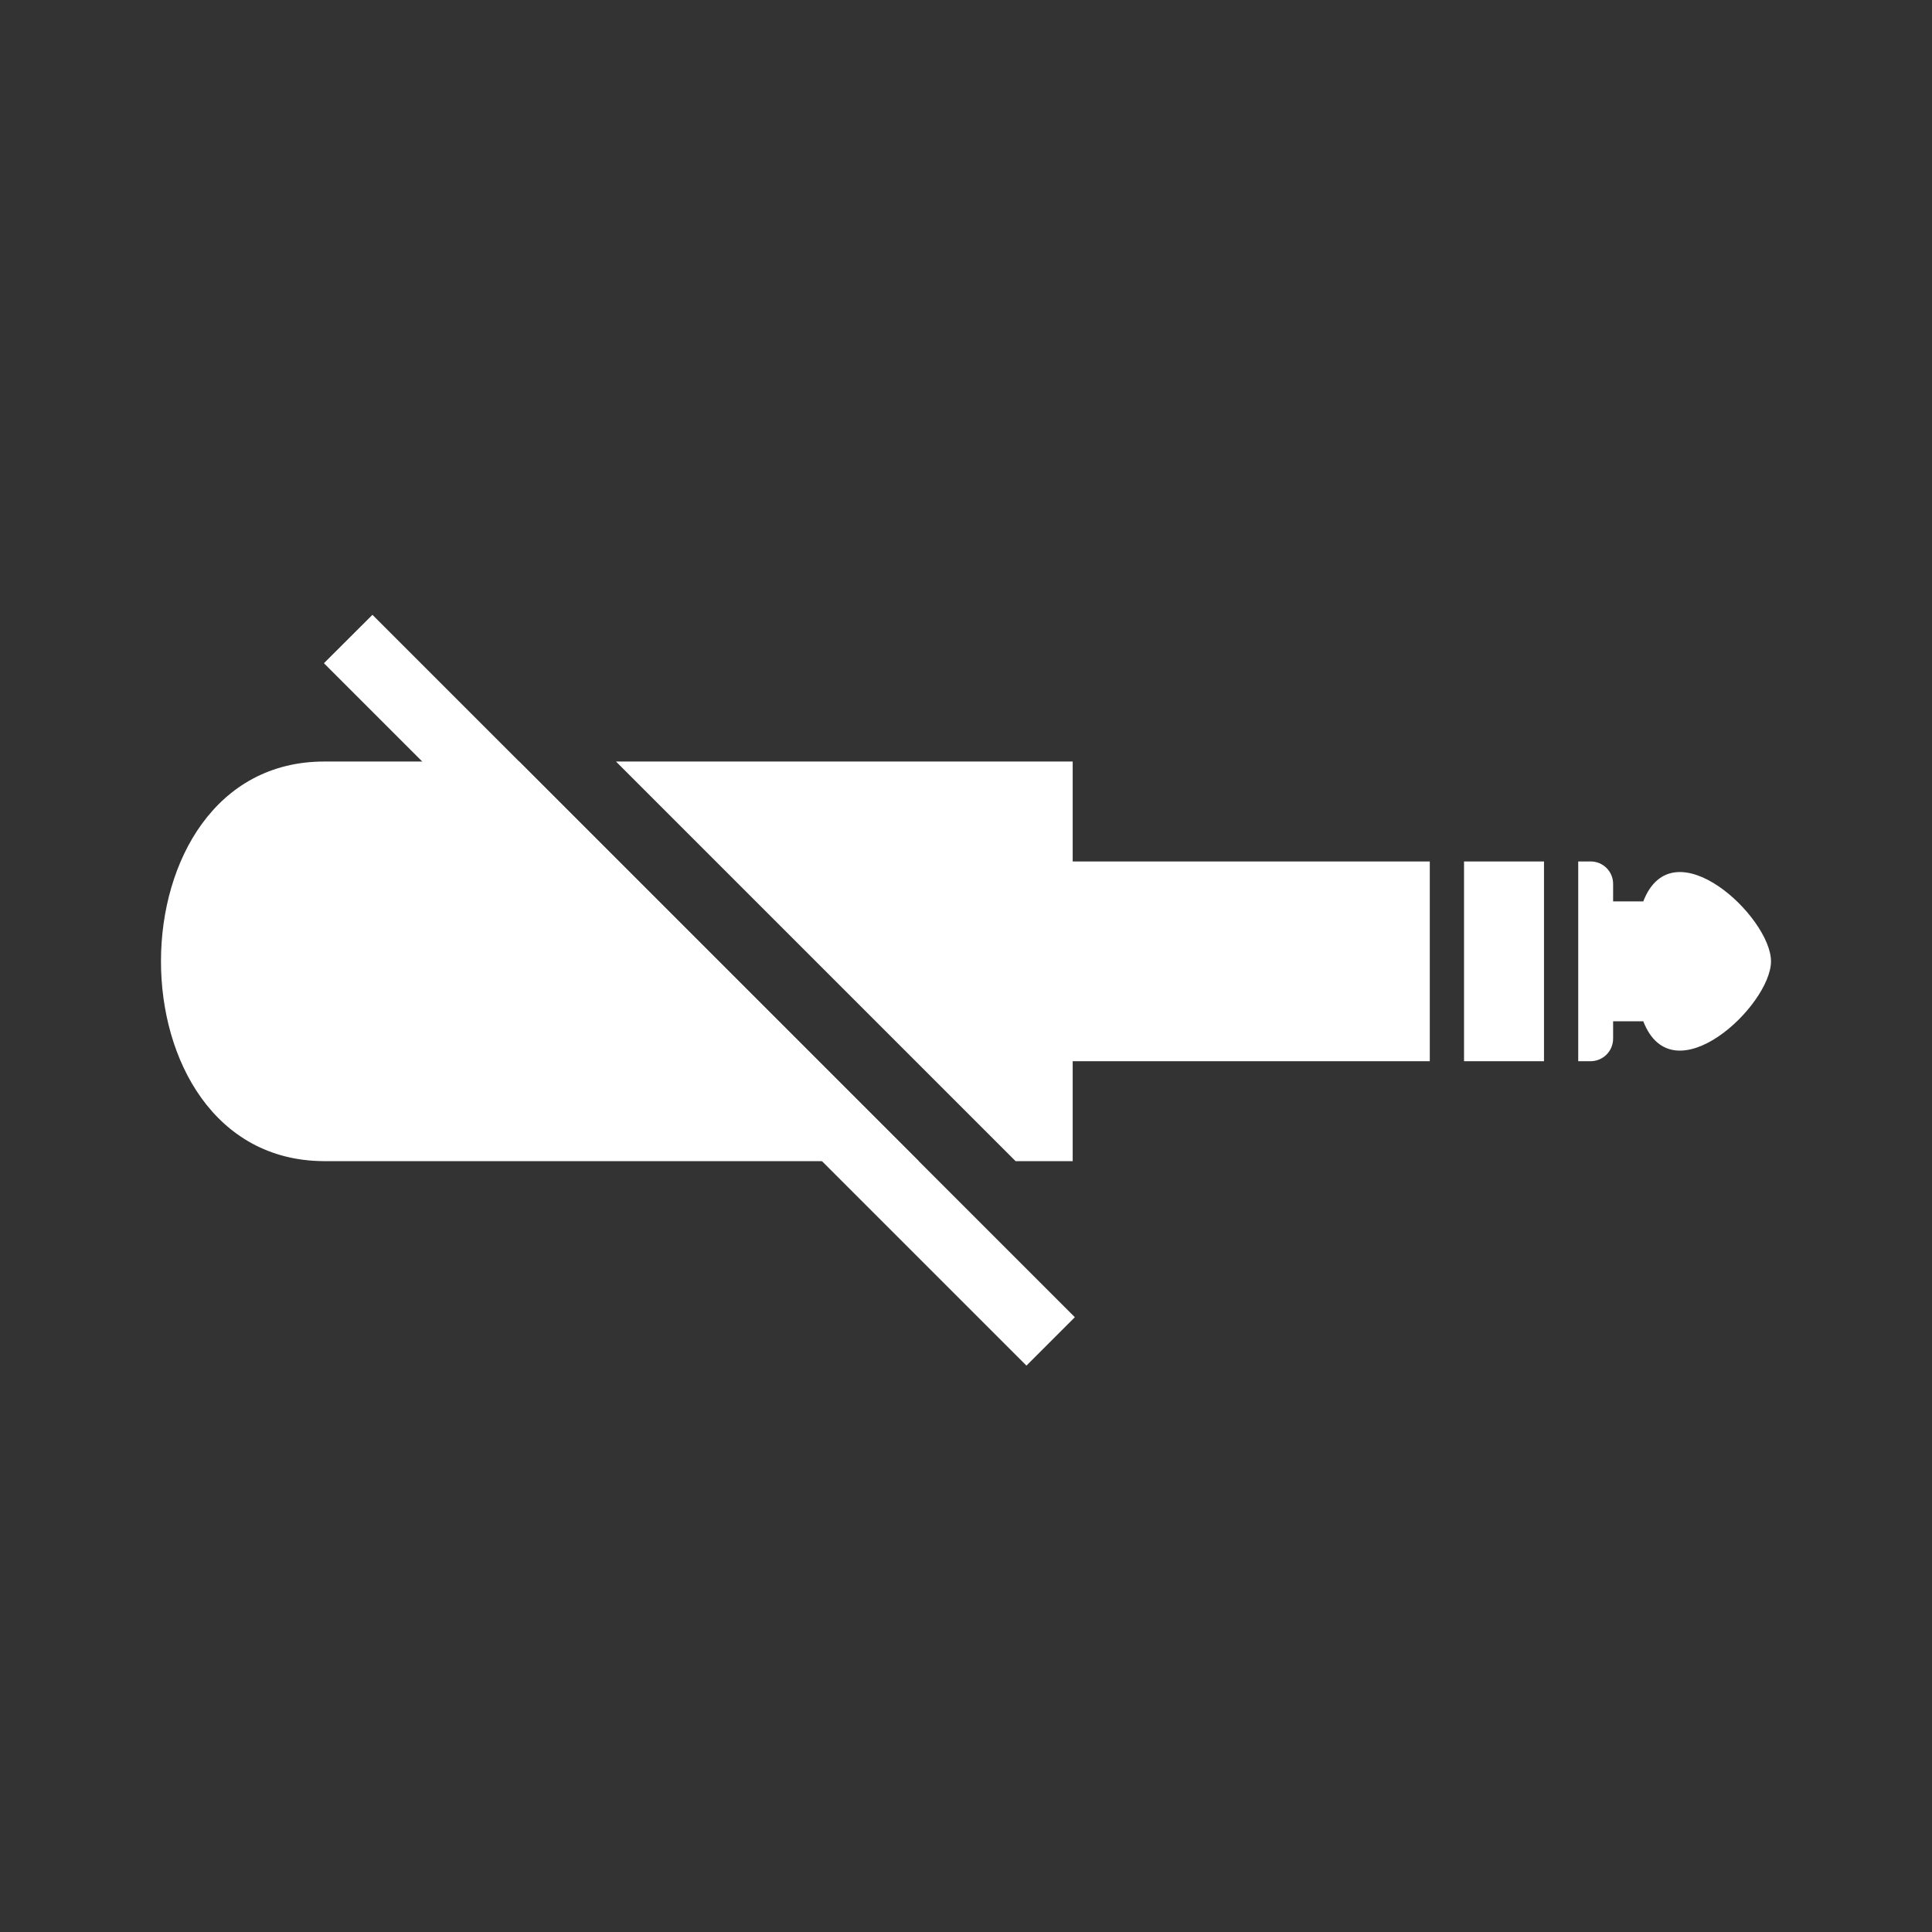 <?xml version="1.0" encoding="UTF-8" standalone="no"?><!DOCTYPE svg PUBLIC "-//W3C//DTD SVG 1.1//EN" "http://www.w3.org/Graphics/SVG/1.1/DTD/svg11.dtd"><svg width="100%" height="100%" viewBox="0 0 18 18" version="1.1" xmlns="http://www.w3.org/2000/svg" xmlns:xlink="http://www.w3.org/1999/xlink" xml:space="preserve" xmlns:serif="http://www.serif.com/" style="fill-rule:evenodd;clip-rule:evenodd;stroke-linejoin:round;stroke-miterlimit:2;"><rect x="0" y="0" width="18" height="18" fill="#333333" stroke="none"/><g><g><path d="M5.739,7.095l4.255,-0l0,0.931l3.327,-0l0,1.861l-3.327,0l0,0.931l-0.532,-0l-3.723,-3.723Zm-0.902,-0l3.723,3.723l-5.549,-0c-2.02,-0.016 -2.013,-3.723 0.01,-3.723l1.816,-0Zm9.867,0.931l0.116,-0c0.115,-0 0.209,0.093 0.209,0.208l-0,0.164l0.281,-0c0.277,-0.713 1.19,0.147 1.19,0.558c-0,0.412 -0.913,1.272 -1.19,0.559l-0.281,-0l-0,0.162c-0,0.116 -0.094,0.21 -0.21,0.21l-0.115,0l0,-1.861Zm-0.319,-0l-0,1.861l-0.745,0l0,-1.861l0.745,-0Z" style="fill:#fff;"/><path d="M3.47,5.728l-0.452,0.451l6.545,6.544l0.451,-0.451l-6.544,-6.544Z" style="fill:#fff;"/></g></g></svg>